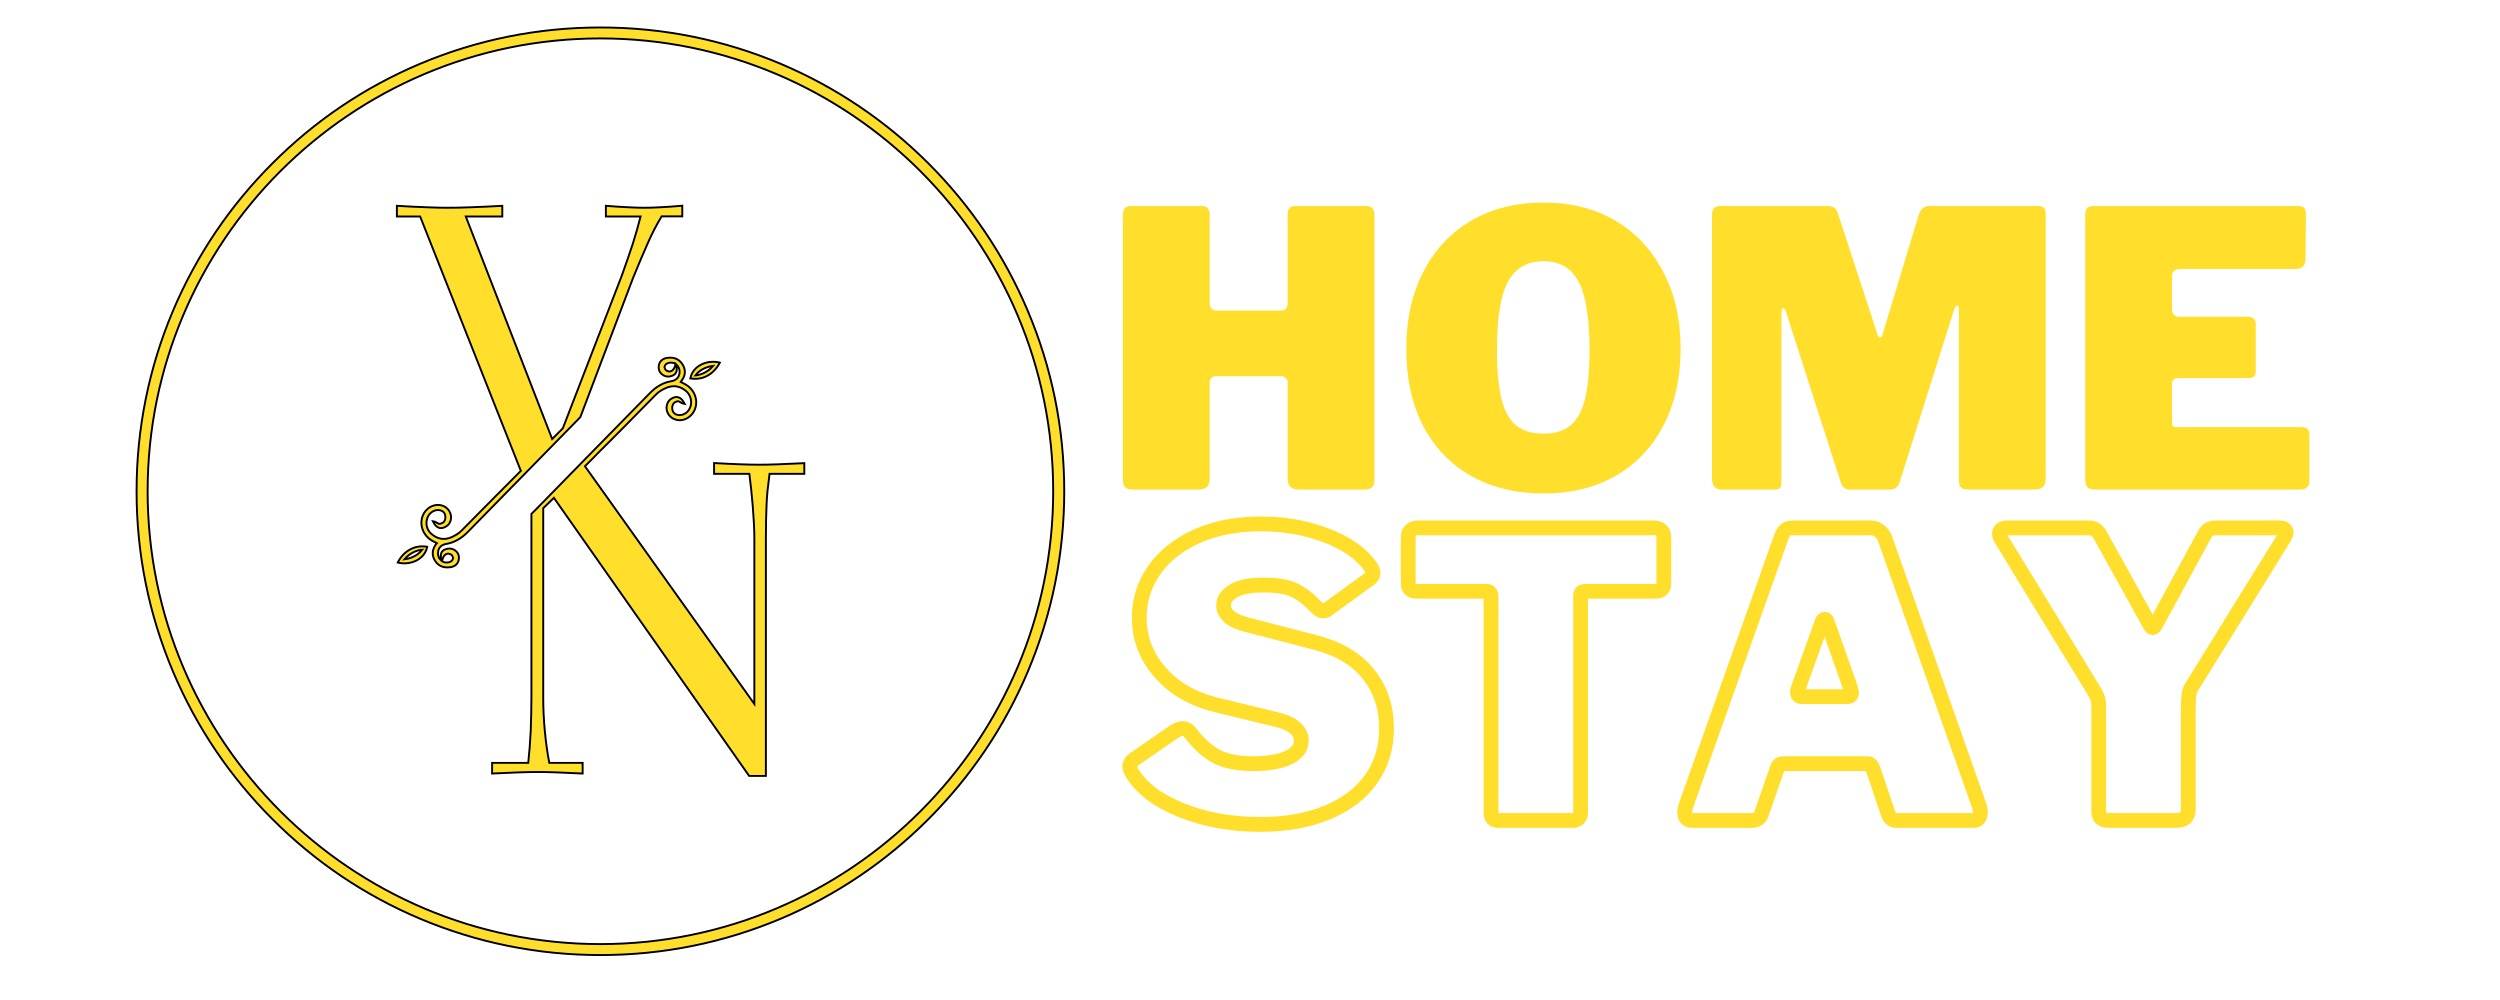 <svg xmlns="http://www.w3.org/2000/svg" xmlns:xlink="http://www.w3.org/1999/xlink" width="135" zoomAndPan="magnify" viewBox="0 0 101.25 40.5" height="54" preserveAspectRatio="xMidYMid meet" version="1.0"><defs><g/><clipPath id="0250489c4b"><path d="M 5.492 1.074 L 43.277 1.074 L 43.277 38.859 L 5.492 38.859 Z M 5.492 1.074 " clip-rule="nonzero"/></clipPath></defs><g clip-path="url(#0250489c4b)"><path stroke-linecap="butt" transform="matrix(0.078, 0, 0, 0.078, 5.493, 1.074)" fill-opacity="1" fill="#ffdf2b" fill-rule="nonzero" stroke-linejoin="miter" d="M 463.204 147.585 C 451.08 118.896 433.717 93.151 411.614 71.048 C 389.462 48.945 363.717 31.582 335.028 19.408 C 305.341 6.885 273.808 0.499 241.328 0.499 C 208.797 0.499 177.264 6.885 147.577 19.408 C 118.889 31.533 93.144 48.895 71.041 71.048 C 48.888 93.151 31.575 118.896 19.401 147.585 C 6.878 177.272 0.491 208.804 0.491 241.285 C 0.491 273.816 6.878 305.349 19.451 335.035 C 31.575 363.724 48.938 389.469 71.041 411.572 C 93.144 433.725 118.889 451.088 147.577 463.212 C 177.264 475.735 208.797 482.122 241.328 482.122 C 273.808 482.122 305.391 475.735 335.078 463.212 C 363.717 451.088 389.512 433.725 411.614 411.572 C 433.717 389.469 451.08 363.724 463.204 335.035 C 475.778 305.349 482.164 273.816 482.164 241.285 C 482.164 208.804 475.778 177.272 463.204 147.585 Z M 241.328 476.434 C 111.704 476.434 6.229 370.959 6.229 241.285 C 6.229 111.662 111.654 6.187 241.328 6.187 C 370.951 6.187 476.426 111.662 476.426 241.285 C 476.426 370.959 370.951 476.434 241.328 476.434 Z M 241.328 476.434 " stroke="#000000" stroke-width="1" stroke-opacity="1" stroke-miterlimit="10"/></g><path stroke-linecap="butt" transform="matrix(0.078, 0, 0, 0.078, 5.493, 1.074)" fill-opacity="1" fill="#ffdf2b" fill-rule="nonzero" stroke-linejoin="miter" d="M 303.096 174.977 L 303.345 174.528 L 302.796 174.378 C 301.749 174.178 300.651 174.079 299.603 174.079 C 294.115 174.128 289.275 177.421 288.128 182.261 L 288.028 182.71 L 288.477 182.76 C 294.414 183.658 299.853 180.764 303.096 174.977 Z M 299.903 176.174 C 296.51 180.166 292.219 181.064 290.622 181.163 C 293.416 177.421 298.106 176.374 299.903 176.174 Z M 299.903 176.174 " stroke="#000000" stroke-width="1" stroke-opacity="1" stroke-miterlimit="10"/><path stroke-linecap="butt" transform="matrix(0.078, 0, 0, 0.078, 5.493, 1.074)" fill-opacity="1" fill="#ffdf2b" fill-rule="nonzero" stroke-linejoin="miter" d="M 333.631 227.315 C 329.689 227.465 326.446 227.515 323.901 227.515 C 321.207 227.515 317.864 227.465 313.973 227.315 C 310.031 227.165 305.491 226.966 300.352 226.666 L 300.352 232.254 L 318.663 232.254 C 318.962 234.649 319.261 237.344 319.611 240.287 C 319.91 243.231 320.209 246.275 320.459 249.318 C 320.658 252.362 320.858 255.355 321.057 258.349 C 321.207 261.293 321.257 263.887 321.257 266.132 L 321.257 351.75 L 233.295 228.313 C 234.841 226.766 236.388 225.219 237.885 223.723 C 239.881 221.627 241.976 219.532 244.072 217.486 C 244.521 217.087 264.129 197.329 270.216 191.042 C 271.463 189.745 273.309 188.548 275.604 187.6 C 279.247 186.053 282.839 186.652 285.932 189.396 C 287.579 190.893 288.477 192.988 288.427 195.233 C 288.377 197.329 287.479 199.275 285.932 200.522 C 284.585 201.57 282.939 201.969 281.442 201.67 C 280.344 201.47 279.496 200.821 278.997 199.923 C 278.498 198.926 278.448 197.179 278.947 196.431 L 278.997 196.381 L 278.997 196.331 C 279.396 195.134 280.494 194.784 281.691 194.535 C 281.891 194.535 282.54 194.934 282.939 195.134 C 283.438 195.433 283.837 195.682 284.186 195.732 L 285.084 195.932 L 284.635 195.134 C 283.837 193.687 282.839 192.789 281.691 192.489 C 280.594 192.19 279.346 192.489 277.999 193.337 C 276.902 194.086 276.103 195.283 275.804 196.68 C 275.455 198.277 275.754 199.973 276.652 201.32 C 277.75 203.017 279.496 204.065 281.542 204.364 C 283.837 204.663 286.182 203.865 287.978 202.218 C 290.223 200.223 291.321 197.279 291.022 194.136 C 290.672 190.793 288.726 187.749 285.783 186.003 C 285.084 185.604 284.386 185.255 283.637 184.856 C 283.438 184.756 283.238 184.656 282.989 184.556 C 283.039 184.456 283.088 184.406 283.138 184.357 C 283.438 184.007 283.637 183.708 283.837 183.409 C 285.633 180.714 285.633 177.87 283.787 175.176 C 282.34 173.031 280.145 171.883 277.45 171.933 C 276.902 171.933 276.353 171.983 275.804 172.083 C 272.96 172.582 271.314 174.677 271.613 177.571 C 271.713 178.769 272.361 179.866 273.409 180.664 C 274.507 181.563 275.954 181.912 277.301 181.712 C 278.798 181.413 279.845 180.864 280.394 180.016 C 280.993 179.118 281.143 177.97 280.793 176.424 L 280.594 175.376 C 280.743 175.525 280.893 175.625 281.043 175.775 C 281.841 176.623 282.39 177.771 282.44 178.968 C 282.54 181.762 280.993 183.658 278.199 184.157 C 274.008 184.856 270.416 186.851 266.923 190.444 C 258.391 199.075 247.165 210.551 236.288 221.677 C 226.559 231.656 216.481 241.934 208.797 249.767 L 208.547 250.017 L 208.597 250.017 L 205.504 253.06 L 205.504 348.606 C 205.504 354.244 205.354 359.882 205.155 365.47 C 204.905 371.108 204.456 376.746 203.857 382.334 L 185.097 382.334 L 185.097 387.873 C 190.386 387.623 194.976 387.424 198.918 387.274 C 202.81 387.124 206.103 387.074 208.797 387.074 C 211.341 387.074 214.585 387.124 218.476 387.274 C 222.418 387.424 226.958 387.623 232.097 387.873 L 232.097 382.334 L 214.784 382.334 C 213.786 377.195 213.038 371.757 212.489 366.019 C 211.94 360.232 211.641 354.444 211.641 348.706 L 211.641 250.116 C 212.788 249.069 214.834 247.073 217.179 244.728 L 318.563 389.12 L 327.244 389.12 L 327.244 266.182 C 327.244 262.29 327.294 258.997 327.344 256.203 C 327.444 253.359 327.544 250.765 327.594 248.37 C 327.693 245.925 327.843 243.53 328.092 241.036 C 328.342 238.541 328.691 235.597 329.14 232.254 L 347.202 232.254 L 347.202 226.716 C 342.063 226.966 337.572 227.165 333.631 227.315 Z M 280.045 176.374 C 279.496 178.12 278.548 178.669 278.299 178.818 C 277.351 179.267 276.752 179.267 275.854 178.719 L 275.754 178.669 L 275.654 178.669 C 275.355 178.569 274.706 177.571 274.607 177.172 L 274.656 177.172 L 274.656 176.972 C 274.656 174.777 277.251 174.528 277.8 174.528 C 278.698 174.478 279.596 174.727 280.394 175.176 Z M 280.045 176.374 " stroke="#000000" stroke-width="1" stroke-opacity="1" stroke-miterlimit="10"/><path stroke-linecap="butt" transform="matrix(0.078, 0, 0, 0.078, 5.493, 1.074)" fill-opacity="1" fill="#ffdf2b" fill-rule="nonzero" stroke-linejoin="miter" d="M 136.351 277.807 L 136.102 278.306 L 136.601 278.456 C 137.699 278.655 138.796 278.755 139.844 278.755 C 145.332 278.655 150.172 275.412 151.27 270.573 L 151.369 270.124 L 150.97 270.074 C 145.033 269.176 139.545 272.07 136.351 277.807 Z M 139.545 276.66 C 142.887 272.668 147.178 271.77 148.825 271.67 C 145.981 275.412 141.341 276.46 139.545 276.66 Z M 139.545 276.66 " stroke="#000000" stroke-width="1" stroke-opacity="1" stroke-miterlimit="10"/><path stroke-linecap="butt" transform="matrix(0.078, 0, 0, 0.078, 5.493, 1.074)" fill-opacity="1" fill="#ffdf2b" fill-rule="nonzero" stroke-linejoin="miter" d="M 272.311 93.85 C 269.018 94.049 266.374 94.099 264.229 94.099 C 261.934 94.099 259.14 94.049 255.797 93.85 C 252.454 93.7 248.562 93.45 244.171 93.101 L 244.171 98.639 L 262.183 98.639 C 260.936 103.479 259.638 108.169 258.192 112.659 C 256.745 117.15 254.799 122.738 252.404 129.424 L 221.819 208.605 C 220.023 210.351 218.127 212.297 216.281 214.193 L 171.427 98.639 L 190.386 98.639 L 190.386 93.101 C 184 93.45 178.512 93.7 173.971 93.85 C 169.381 94.049 165.439 94.099 162.097 94.099 C 159.352 94.099 155.71 94.049 151.17 93.85 C 146.629 93.7 141.441 93.45 135.653 93.101 L 135.653 98.639 L 147.727 98.639 L 200.016 230.708 C 198.469 232.254 175.318 255.505 169.231 261.742 C 167.934 263.089 166.138 264.236 163.843 265.234 C 160.151 266.781 156.608 266.132 153.515 263.388 C 151.868 261.941 150.92 259.796 151.02 257.6 C 151.07 255.505 151.968 253.559 153.515 252.312 C 154.812 251.264 156.508 250.815 158.005 251.164 C 159.103 251.364 159.951 252.012 160.45 252.91 C 160.949 253.908 160.949 255.655 160.5 256.403 L 160.45 256.453 L 160.45 256.503 C 160.051 257.7 158.903 258.049 157.756 258.249 C 157.556 258.299 156.858 257.9 156.459 257.7 C 156.009 257.401 155.56 257.151 155.211 257.052 L 154.363 256.902 L 154.762 257.65 C 155.56 259.147 156.558 260.045 157.706 260.345 C 158.853 260.594 160.101 260.345 161.398 259.446 C 162.546 258.748 163.344 257.55 163.643 256.153 C 163.992 254.557 163.693 252.86 162.795 251.513 C 161.697 249.817 159.951 248.719 157.905 248.47 C 155.61 248.17 153.265 248.969 151.469 250.565 C 149.224 252.611 148.126 255.555 148.426 258.648 C 148.775 261.991 150.721 265.035 153.615 266.781 C 154.313 267.23 155.062 267.579 155.81 267.928 C 156.009 268.028 156.209 268.178 156.409 268.278 C 156.359 268.328 156.309 268.377 156.259 268.427 C 156.009 268.777 155.81 269.076 155.56 269.375 C 153.814 272.119 153.814 274.963 155.61 277.608 C 157.057 279.803 159.253 280.901 161.997 280.851 C 162.496 280.851 163.044 280.801 163.643 280.701 C 166.487 280.252 168.084 278.157 167.834 275.213 C 167.734 274.065 167.086 272.918 166.038 272.119 C 164.891 271.271 163.494 270.872 162.146 271.122 C 160.6 271.371 159.602 271.92 159.003 272.768 C 158.404 273.666 158.305 274.864 158.654 276.41 L 158.853 277.408 C 158.704 277.308 158.554 277.159 158.404 277.009 C 157.556 276.211 157.057 275.063 157.007 273.866 C 156.858 271.022 158.404 269.126 161.248 268.677 C 165.439 267.928 169.032 265.933 172.524 262.39 C 181.056 253.759 230.9 202.817 230.9 202.817 L 258.291 130.521 C 261.335 123.087 263.929 116.95 266.075 112.161 C 268.17 107.371 270.515 102.88 273.11 98.589 L 283.837 98.589 L 283.837 93.051 C 279.396 93.45 275.555 93.7 272.311 93.85 Z M 159.402 276.46 C 159.951 274.714 160.849 274.115 161.149 274.015 C 162.097 273.566 162.695 273.566 163.593 274.115 L 163.693 274.165 L 163.793 274.165 C 164.092 274.265 164.741 275.263 164.841 275.662 L 164.791 275.662 L 164.791 275.861 C 164.741 278.057 162.146 278.306 161.647 278.306 C 160.699 278.356 159.801 278.107 159.053 277.608 Z M 159.402 276.46 " stroke="#000000" stroke-width="1" stroke-opacity="1" stroke-miterlimit="10"/><path stroke-linecap="butt" transform="matrix(0.121, 0, 0, 0.121, 43.35, 19.557)" fill="none" stroke-linejoin="miter" d="M 82.04 41.32 C 79.942 39.028 77.651 37.254 75.231 36.027 C 72.811 34.801 69.326 34.188 64.743 34.188 C 60.193 34.188 56.773 34.866 54.578 36.189 C 52.384 37.512 51.287 39.093 51.287 40.932 C 51.287 44.095 54.094 46.322 59.741 47.645 L 81.653 53.324 C 89.656 55.357 95.69 58.907 99.724 63.973 C 103.79 69.04 105.823 75.074 105.823 82.109 C 105.823 88.628 104.113 94.307 100.66 99.148 C 97.239 103.988 92.302 107.699 85.945 110.345 C 79.555 112.992 72.101 114.315 63.549 114.315 C 53.868 114.315 45.026 112.733 37.056 109.506 C 29.117 106.312 23.599 102.084 20.533 96.889 C 20.081 96.017 19.856 95.34 19.856 94.92 C 19.856 94.049 20.34 93.242 21.308 92.532 L 34.926 83.142 C 35.862 82.561 36.765 82.238 37.54 82.238 C 38.508 82.238 39.314 82.625 39.928 83.4 C 42.929 87.305 45.962 90.047 49.028 91.629 C 52.126 93.21 56.224 93.984 61.323 93.984 C 66.26 93.984 70.165 93.307 73.004 91.951 C 75.876 90.564 77.296 88.692 77.296 86.336 C 77.296 84.658 76.586 83.206 75.167 81.98 C 73.779 80.754 71.714 79.818 68.971 79.205 L 48.899 74.332 C 40.992 72.396 34.7 68.749 30.053 63.425 C 25.374 58.1 23.05 51.969 23.05 45.031 C 23.05 39.287 24.728 34.027 28.052 29.218 C 31.408 24.442 36.152 20.667 42.283 17.892 C 48.447 15.116 55.579 13.729 63.678 13.729 C 71.617 13.729 78.974 15.02 85.751 17.633 C 92.496 20.215 97.401 23.668 100.402 27.96 C 101.015 28.767 101.305 29.509 101.305 30.219 C 101.305 30.832 101.015 31.413 100.402 31.929 L 86.009 42.385 C 85.557 42.74 85.073 42.901 84.557 42.901 C 83.944 42.901 83.105 42.385 82.04 41.32 Z M 113.084 18.085 C 113.084 17.182 113.342 16.472 113.923 15.923 C 114.504 15.342 115.31 15.052 116.375 15.052 L 195.308 15.052 C 196.373 15.052 197.18 15.342 197.761 15.923 C 198.341 16.472 198.632 17.182 198.632 18.085 L 198.632 33.768 C 198.632 35.446 197.664 36.286 195.728 36.286 L 172.364 36.286 C 171.299 36.286 170.783 36.737 170.783 37.609 L 170.783 110.087 C 170.783 111.055 170.557 111.798 170.105 112.282 C 169.653 112.766 169.04 112.992 168.266 112.992 L 143.192 112.992 C 141.578 112.992 140.804 112.12 140.804 110.345 L 140.804 38.157 C 140.804 36.899 140.32 36.286 139.352 36.286 L 116.117 36.286 C 114.084 36.286 113.084 35.446 113.084 33.768 Z M 207.99 112.992 C 207.28 112.992 206.699 112.766 206.248 112.282 C 205.828 111.798 205.602 111.12 205.602 110.216 C 205.602 109.603 205.731 108.893 206.022 108.086 L 237.969 18.085 C 238.389 16.923 238.873 16.149 239.421 15.729 C 239.938 15.278 240.777 15.052 241.938 15.052 L 267.948 15.052 C 268.981 15.052 269.916 15.374 270.755 16.052 C 271.595 16.698 272.24 17.537 272.659 18.602 L 304.349 108.506 C 304.542 109.216 304.607 109.764 304.607 110.087 C 304.607 110.894 304.445 111.572 304.09 112.152 C 303.768 112.733 303.219 112.992 302.509 112.992 L 276.629 112.992 C 275.144 112.992 274.176 112.249 273.724 110.733 L 268.593 95.566 C 268.335 94.953 268.077 94.565 267.851 94.339 C 267.625 94.114 267.206 93.984 266.625 93.984 L 238.614 93.984 C 237.55 93.984 236.904 94.468 236.646 95.437 L 231.225 111.023 C 230.676 112.346 229.643 112.992 228.062 112.992 Z M 260.01 71.557 C 260.978 71.557 261.462 71.105 261.462 70.234 C 261.462 70.072 261.365 69.621 261.204 68.911 L 253.265 46.354 C 253.104 45.902 252.813 45.676 252.458 45.676 C 252.103 45.676 251.845 45.902 251.684 46.354 L 243.616 68.781 C 243.455 69.136 243.358 69.556 243.358 70.105 C 243.358 71.073 243.907 71.557 244.939 71.557 Z M 404.547 15.052 C 406.129 15.052 406.935 15.568 406.935 16.633 C 406.935 16.891 406.774 17.375 406.419 18.085 L 375.504 67.975 C 374.923 68.846 374.536 69.846 374.375 70.911 C 374.246 71.944 374.181 73.88 374.181 76.72 L 374.181 109.151 C 374.181 110.571 373.826 111.572 373.116 112.152 C 372.439 112.733 371.341 112.992 369.825 112.992 L 347.655 112.992 C 346.364 112.992 345.461 112.733 344.944 112.217 C 344.46 111.701 344.202 110.862 344.202 109.7 L 344.202 74.977 C 344.202 73.751 344.073 72.751 343.815 72.008 C 343.557 71.234 343.073 70.298 342.363 69.169 L 311.513 18.731 C 311.125 18.117 310.964 17.537 310.964 17.02 C 310.964 15.697 311.932 15.052 313.836 15.052 L 340.394 15.052 C 341.621 15.052 342.524 15.245 343.073 15.6 C 343.654 15.955 344.267 16.698 344.88 17.827 L 361.144 47.128 C 361.564 48 361.918 48.451 362.209 48.451 C 362.628 48.451 363.016 48.032 363.371 47.257 L 379.344 17.827 C 379.893 16.698 380.442 15.955 381.055 15.6 C 381.668 15.245 382.604 15.052 383.83 15.052 Z M 404.547 15.052 " stroke="#ffdf2b" stroke-width="4.951" stroke-opacity="1" stroke-miterlimit="4"/><g fill="#ffdf2b" fill-opacity="1"><g transform="translate(44.681, 19.829)"><g><path d="M 4.562 -4.594 C 4.488 -4.594 4.426 -4.566 4.375 -4.516 C 4.332 -4.473 4.312 -4.422 4.312 -4.359 L 4.312 -0.453 C 4.312 -0.285 4.27 -0.164 4.188 -0.094 C 4.102 -0.031 3.977 0 3.812 0 L 1.219 0 C 1.062 0 0.953 -0.031 0.891 -0.094 C 0.828 -0.156 0.797 -0.254 0.797 -0.391 L 0.797 -11.125 C 0.797 -11.238 0.82 -11.328 0.875 -11.391 C 0.926 -11.453 1 -11.484 1.094 -11.484 L 4.031 -11.484 C 4.113 -11.484 4.18 -11.453 4.234 -11.391 C 4.285 -11.336 4.312 -11.258 4.312 -11.156 L 4.312 -7.562 C 4.312 -7.352 4.406 -7.25 4.594 -7.25 L 7.188 -7.25 C 7.375 -7.25 7.469 -7.352 7.469 -7.562 L 7.469 -11.156 C 7.469 -11.258 7.492 -11.336 7.547 -11.391 C 7.598 -11.453 7.664 -11.484 7.75 -11.484 L 10.688 -11.484 C 10.781 -11.484 10.852 -11.453 10.906 -11.391 C 10.957 -11.328 10.984 -11.238 10.984 -11.125 L 10.984 -0.391 C 10.984 -0.254 10.953 -0.156 10.891 -0.094 C 10.828 -0.031 10.719 0 10.562 0 L 7.984 0 C 7.805 0 7.676 -0.031 7.594 -0.094 C 7.508 -0.164 7.469 -0.285 7.469 -0.453 L 7.469 -4.359 C 7.469 -4.422 7.441 -4.473 7.391 -4.516 C 7.348 -4.566 7.289 -4.594 7.219 -4.594 Z M 4.562 -4.594 "/></g></g></g><g fill="#ffdf2b" fill-opacity="1"><g transform="translate(56.471, 19.829)"><g><path d="M 6.047 0.156 C 4.922 0.156 3.938 -0.082 3.094 -0.562 C 2.258 -1.039 1.613 -1.719 1.156 -2.594 C 0.707 -3.477 0.484 -4.516 0.484 -5.703 C 0.484 -6.891 0.711 -7.926 1.172 -8.812 C 1.629 -9.707 2.273 -10.398 3.109 -10.891 C 3.953 -11.379 4.93 -11.625 6.047 -11.625 C 7.148 -11.625 8.117 -11.379 8.953 -10.891 C 9.785 -10.398 10.43 -9.707 10.891 -8.812 C 11.359 -7.926 11.594 -6.891 11.594 -5.703 C 11.594 -4.523 11.363 -3.492 10.906 -2.609 C 10.445 -1.723 9.801 -1.039 8.969 -0.562 C 8.133 -0.082 7.16 0.156 6.047 0.156 Z M 6.047 -2.266 C 6.504 -2.266 6.863 -2.375 7.125 -2.594 C 7.395 -2.812 7.594 -3.164 7.719 -3.656 C 7.844 -4.156 7.906 -4.82 7.906 -5.656 C 7.906 -6.938 7.758 -7.852 7.469 -8.406 C 7.176 -8.969 6.703 -9.25 6.047 -9.25 C 5.379 -9.25 4.895 -8.969 4.594 -8.406 C 4.301 -7.852 4.156 -6.938 4.156 -5.656 C 4.156 -4.82 4.219 -4.156 4.344 -3.656 C 4.469 -3.164 4.664 -2.812 4.938 -2.594 C 5.219 -2.375 5.586 -2.266 6.047 -2.266 Z M 6.047 -2.266 "/></g></g></g><g fill="#ffdf2b" fill-opacity="1"><g transform="translate(68.539, 19.829)"><g><path d="M 1.203 0 C 1.078 0 0.977 -0.035 0.906 -0.109 C 0.832 -0.191 0.797 -0.301 0.797 -0.438 L 0.797 -11.125 C 0.797 -11.25 0.82 -11.336 0.875 -11.391 C 0.926 -11.453 1.008 -11.484 1.125 -11.484 L 5.453 -11.484 C 5.586 -11.484 5.68 -11.461 5.734 -11.422 C 5.797 -11.391 5.848 -11.316 5.891 -11.203 L 7.5 -6.281 C 7.531 -6.195 7.566 -6.156 7.609 -6.156 C 7.641 -6.156 7.672 -6.195 7.703 -6.281 L 9.141 -11.031 C 9.223 -11.332 9.363 -11.484 9.562 -11.484 L 14.031 -11.484 C 14.219 -11.484 14.312 -11.375 14.312 -11.156 L 14.312 -0.453 C 14.312 -0.285 14.27 -0.164 14.188 -0.094 C 14.113 -0.031 13.988 0 13.812 0 L 11.203 0 C 11.047 0 10.938 -0.031 10.875 -0.094 C 10.82 -0.156 10.797 -0.254 10.797 -0.391 L 10.797 -7.328 C 10.797 -7.41 10.773 -7.453 10.734 -7.453 C 10.68 -7.453 10.641 -7.406 10.609 -7.312 L 8.391 -0.281 C 8.316 -0.094 8.191 0 8.016 0 L 6.391 0 C 6.203 0 6.078 -0.094 6.016 -0.281 L 3.797 -7.188 C 3.766 -7.289 3.727 -7.344 3.688 -7.344 C 3.633 -7.344 3.609 -7.285 3.609 -7.172 L 3.609 -0.344 C 3.609 -0.207 3.586 -0.113 3.547 -0.062 C 3.504 -0.02 3.41 0 3.266 0 Z M 1.203 0 "/></g></g></g><g fill="#ffdf2b" fill-opacity="1"><g transform="translate(83.655, 19.829)"><g><path d="M 0.797 -11.125 C 0.797 -11.363 0.895 -11.484 1.094 -11.484 L 9.453 -11.484 C 9.641 -11.484 9.734 -11.375 9.734 -11.156 L 9.719 -9.359 C 9.719 -9.078 9.582 -8.938 9.312 -8.938 L 4.672 -8.938 C 4.43 -8.938 4.312 -8.836 4.312 -8.641 L 4.312 -7.328 C 4.312 -7.223 4.336 -7.141 4.391 -7.078 C 4.441 -7.023 4.508 -7 4.594 -7 L 7.375 -7 C 7.594 -7 7.703 -6.898 7.703 -6.703 L 7.703 -4.781 C 7.703 -4.602 7.609 -4.516 7.422 -4.516 L 4.562 -4.516 C 4.488 -4.516 4.426 -4.492 4.375 -4.453 C 4.332 -4.41 4.312 -4.359 4.312 -4.297 L 4.312 -2.75 C 4.312 -2.664 4.32 -2.609 4.344 -2.578 C 4.375 -2.547 4.426 -2.531 4.5 -2.531 L 9.531 -2.531 C 9.758 -2.531 9.875 -2.438 9.875 -2.25 L 9.875 -0.344 C 9.875 -0.238 9.844 -0.156 9.781 -0.094 C 9.719 -0.031 9.625 0 9.5 0 L 1.219 0 C 1.062 0 0.953 -0.031 0.891 -0.094 C 0.828 -0.156 0.797 -0.254 0.797 -0.391 Z M 0.797 -11.125 "/></g></g></g></svg>